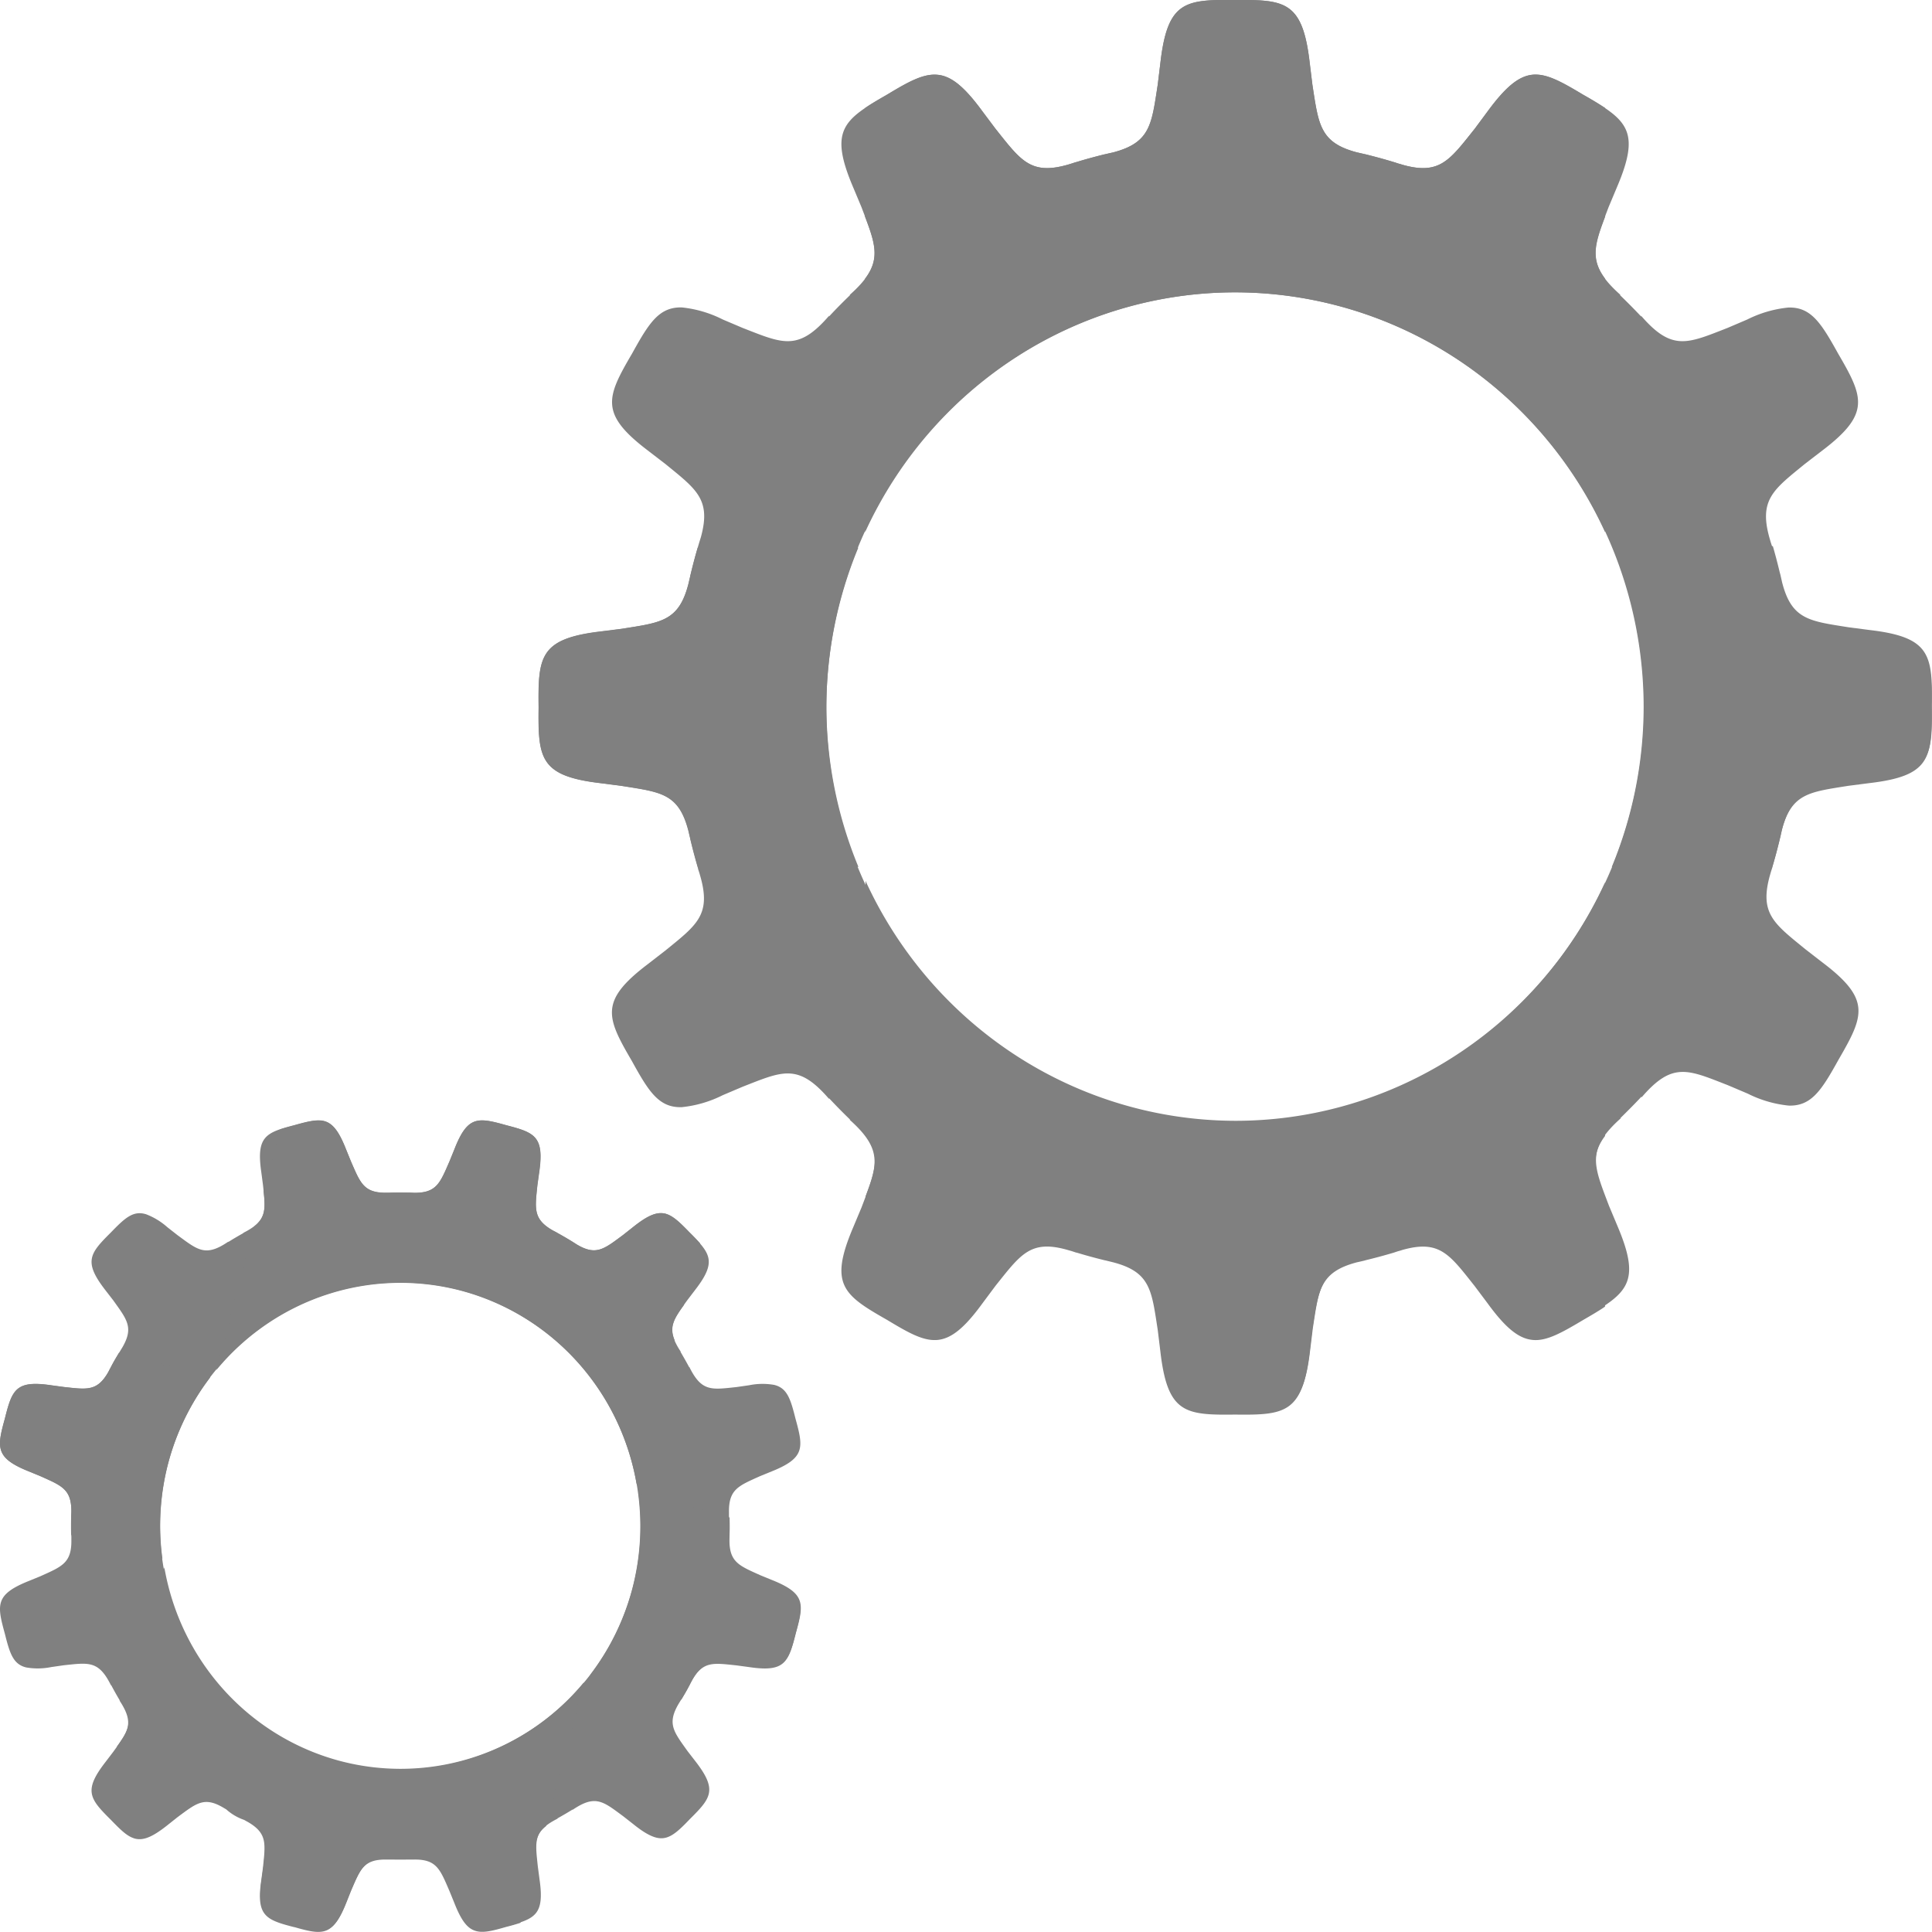 <?xml version="1.0" encoding="UTF-8" standalone="no"?>
<svg
   xmlns:dc="http://purl.org/dc/elements/1.1/"
   xmlns:cc="http://creativecommons.org/ns#"
   xmlns:rdf="http://www.w3.org/1999/02/22-rdf-syntax-ns#"
   xmlns:svg="http://www.w3.org/2000/svg"
   xmlns="http://www.w3.org/2000/svg"
   xmlns:sodipodi="http://sodipodi.sourceforge.net/DTD/sodipodi-0.dtd"
   xmlns:inkscape="http://www.inkscape.org/namespaces/inkscape"
   height="16"
   width="16"
   version="1.1"
   id="svg18"
   sodipodi:docname="system-run-symbolic.svg">
  <defs
     id="defs22" />
  <sodipodi:namedview
     pagecolor="#ffffff"
     bordercolor="#666666"
     borderopacity="1"
     objecttolerance="10"
     gridtolerance="10"
     guidetolerance="10"
     inkscape:pageopacity="0"
     inkscape:pageshadow="2"
     inkscape:window-width="640"
     inkscape:window-height="480"
     id="namedview20" />
  <g
     color="#000"
     fill="gray"
     id="g16">
    <path
       d="M10.229 0c-.415-.004-.56.011-.619.52L9.588.7c-.05.331-.06.48-.368.562l-.062.014-.014.003c-.078.02-.154.04-.23.064v-.001l-.036.011-.035.011c-.309.088-.39-.036-.599-.298L8.136.922c-.15-.206-.259-.294-.374-.303a.322.322 0 00-.044 0C7.614.627 7.5.69 7.345.785c-.362.207-.48.294-.28.765l.07.167c.127.336.194.466-.1.727l.007-.002c-.06.058-.12.118-.177.18l.002-.008c-.257.298-.385.231-.716.102l-.165-.07a.971.971 0 00-.339-.1c-.19-.005-.273.13-.413.383-.212.362-.271.498.134.804l.143.11c.257.21.38.293.293.607l-.011.035-.011.037a4.705 4.705 0 00-.062.234l-.003.014-.014.062c-.08.313-.227.323-.553.375l-.177.022c-.502.06-.517.207-.512.628-.005.421.01.569.512.628l.177.023c.326.052.473.061.553.374l.014.063c0 .005.002.009.003.014.018.074.038.148.059.22h1.33a3.384 3.436 0 01-.265-1.322 3.384 3.436 0 013.385-3.436 3.384 3.436 0 013.064 1.987v-2.1c-.123-.163-.084-.292 0-.513V.894a2.91 2.91 0 00-.18-.109c-.179-.107-.302-.176-.417-.167-.116.01-.224.098-.375.303l-.108.145c-.208.261-.29.386-.6.298-.01-.004-.022-.007-.034-.01l-.036-.012a4.471 4.471 0 00-.23-.063l-.013-.003a2.21 2.21 0 00-.062-.014c-.308-.081-.318-.23-.369-.561l-.022-.18c-.059-.51-.204-.525-.619-.52z"
       overflow="visible"
       style="marker:none"
       id="path2" />
    <path
       d="M10.228 0c.415-.004.56.012.618.521l.022.18c.052.33.061.48.37.561l.06.014.015.003c.077.02.154.04.23.064v-.001l.036.012.034.01c.31.088.391-.036.6-.297l.107-.145c.151-.206.26-.293.375-.303a.322.322 0 01.044 0c.103.008.217.073.373.167.361.206.48.293.279.764l-.07.167c-.127.336-.193.466.101.727l-.008-.002c.06.058.12.118.178.18l-.002-.008c.257.298.385.231.716.102l.164-.07a.971.971 0 01.34-.099c.189-.006.273.13.413.382.211.362.27.498-.134.804l-.143.11c-.257.21-.38.294-.293.608l.01.035.012.037v-.001c.022.077.043.155.062.234 0 .005.002.009.003.014l.014.062c.08.313.227.323.552.375l.178.023c.501.059.517.206.512.627.005.422-.01.569-.512.628l-.178.023c-.325.052-.472.062-.552.374l-.014.063-.003.014a4.682 4.682 0 01-.06.221h-1.329a3.384 3.436 0 00.264-1.323 3.384 3.436 0 00-3.384-3.436 3.384 3.436 0 00-3.064 1.987v-2.1c.123-.163.084-.292 0-.513v-.9c.05-.035.11-.07.18-.11.179-.107.301-.176.417-.166.115.01.224.097.375.303l.108.144c.208.261.29.386.599.298l.034-.01c.012-.005.024-.008.037-.012h-.001c.076-.023.153-.044.23-.063.005 0 .01-.002.014-.003l.062-.014c.308-.081.317-.23.369-.561L9.61.52c.058-.51.203-.525.618-.52z"
       overflow="visible"
       style="marker:none"
       id="path4" />
    <path
       d="M10.231 11.702c.415.005.56-.01.619-.52l.022-.18c.051-.33.06-.48.369-.561l.062-.015.014-.003c.077-.019.154-.04.23-.063h-.001l.036-.01.035-.012c.31-.088.391.037.599.298l.108.145c.15.205.26.293.375.303h.044c.103-.008.216-.073.372-.167.362-.206.48-.293.28-.764l-.07-.167c-.127-.336-.193-.466.1-.727l-.007.002c.06-.059.12-.119.177-.18l-.001.008c.256-.299.384-.231.715-.102l.165.07a.969.969 0 00.339.099c.19.006.274-.13.414-.382.21-.363.27-.498-.135-.804l-.142-.11c-.257-.21-.38-.294-.293-.608l.01-.035.012-.037h-.001c.023-.076.043-.155.062-.233l.004-.014.014-.063c.08-.312.227-.322.552-.374l.177-.023c.502-.06.517-.206.512-.628.005-.42-.01-.568-.512-.627l-.177-.023c-.325-.052-.473-.062-.552-.375a5.164 5.164 0 00-.014-.062l-.004-.015v.001a4.672 4.672 0 00-.058-.221h-1.33a3.384 3.436 0 01.264 1.322 3.384 3.436 0 01-3.384 3.437 3.384 3.436 0 01-3.064-1.987v2.1c.122.163.083.292 0 .513v.9c.05.035.11.07.18.11.178.107.3.176.416.166.116-.01.225-.097.375-.303l.108-.145c.208-.26.29-.385.6-.297.01.004.022.007.034.01l.036.012c.076.022.152.043.23.062l.014.003.061.015c.308.08.318.23.37.56l.021.18c.059.51.204.526.619.521z"
       overflow="visible"
       style="marker:none"
       id="path6" />
    <path
       d="M10.229 11.715c-.415.005-.56-.01-.619-.52l-.022-.18c-.051-.33-.06-.48-.369-.561l-.061-.015-.015-.003h.001a4.466 4.466 0 01-.23-.063v.001l-.036-.012-.035-.01c-.309-.089-.39.036-.599.297l-.108.145c-.15.206-.259.293-.374.303a.322.322 0 01-.044 0c-.104-.008-.217-.073-.373-.167-.362-.206-.48-.293-.28-.764l.07-.167c.127-.336.193-.466-.1-.727l.007.002a4.755 4.755 0 01-.177-.18l.002.008C6.61 8.803 6.482 8.87 6.15 9l-.165.07a.971.971 0 01-.339.099c-.19.006-.274-.13-.413-.382-.212-.363-.271-.498.134-.804l.142-.11c.258-.21.38-.294.293-.608l-.01-.035-.012-.037h.001a4.718 4.718 0 01-.062-.233l-.003-.014a3.778 3.778 0 01-.015-.063c-.08-.312-.226-.322-.552-.374l-.177-.023c-.502-.059-.517-.206-.512-.628-.005-.42.01-.568.512-.627l.177-.023c.326-.052.473-.062.552-.374l.015-.063c0-.005.002-.009.003-.014.018-.074.037-.148.059-.221h1.33a3.384 3.436 0 00-.265 1.322 3.384 3.436 0 003.384 3.437 3.384 3.436 0 003.065-1.987v2.1c-.123.163-.084.292 0 .513v.9c-.051.035-.111.07-.18.11-.18.107-.302.176-.417.166-.116-.01-.225-.097-.375-.303l-.108-.144c-.208-.262-.29-.386-.6-.298-.01.004-.022.007-.034.01l-.036.012a4.471 4.471 0 01-.23.062l-.014.004a2.21 2.21 0 01-.061.014c-.308.081-.318.23-.37.56l-.021.18c-.059.51-.204.526-.619.521zM4.192 9.318c-.235-.066-.32-.08-.429.2l-.04.098c-.078.18-.106.263-.293.262a.893.893 0 00-.037-.001h-.009a2.921 2.921 0 00-.14 0 .52.52 0 01-.022 0h-.02c-.19.003-.217-.08-.296-.26l-.04-.099c-.055-.14-.103-.206-.167-.23a.201.201 0 00-.025-.007c-.06-.01-.134.008-.237.037-.236.062-.316.093-.273.39l.014.106c.022.21.04.294-.165.397h.004a2.849 2.849 0 00-.127.075l.002-.004c-.19.13-.253.071-.422-.053l-.083-.065a.575.575 0 00-.177-.108c-.107-.033-.175.03-.293.152-.174.173-.228.24-.044.477l.065.084c.114.16.171.225.075.39l-.011.018-.012.02c-.024.04-.048.08-.07.122l-.004.008-.018.033c-.092.165-.177.148-.37.127l-.103-.014C.13 11.429.1 11.51.04 11.75c-.066.238-.08.324.197.435l.097.04c.177.08.259.108.257.297l-.001.038v.01-.001a2.65 2.65 0 000 .134l.755.205a1.989 2.017.226 01.048-.79A1.989 2.017.226 013.83 10.69a1.989 2.017.226 011.442 1.6l.315-1.191c-.046-.111-.004-.178.076-.29l.135-.512a1.726 1.726 0 00-.086-.09c-.085-.088-.144-.145-.211-.158-.067-.012-.142.02-.258.114l-.083.065c-.157.116-.223.174-.385.077a.3.3 0 00-.018-.012l-.019-.012a2.68 2.68 0 00-.121-.07l-.007-.005a2.129 2.129 0 00-.033-.017c-.163-.094-.146-.18-.126-.375l.015-.105c.043-.298-.037-.33-.273-.39z"
       overflow="visible"
       style="marker:none"
       id="path8" />
    <path
       d="M4.191 9.318c.237.062.317.093.273.39l-.014.106c-.02.195-.037.282.125.375l.033.018c.003 0 .005.003.008.004.04.022.081.046.121.071l.019.012.018.011c.162.098.227.04.384-.076l.083-.066c.117-.093.191-.126.258-.114a.113.113 0 01.025.007c.058.021.112.075.187.152.174.173.228.24.044.477l-.064.084c-.123.17-.18.234-.052.427l-.004-.002c.025.043.05.086.073.13v-.005c.102.209.184.19.392.168l.104-.015a.557.557 0 01.207-.003c.108.026.136.116.177.28.066.239.08.325-.196.436l-.098.04c-.177.08-.26.108-.257.3v.021c0 .008 0 .015.002.023a2.74 2.74 0 010 .142v.008l-.002.038c-.002.19.08.218.257.297l.098.04c.276.112.262.197.196.436-.06.24-.09.32-.385.276l-.104-.014c-.192-.02-.277-.038-.37.127a1.868 1.868 0 01-.017.033c0 .003-.002.005-.004.008-.02.04-.043.078-.066.116l-.755-.204a1.989 2.017.226 00.348-.71 1.989 2.017.226 00-1.406-2.47 1.989 2.017.226 00-2.037.654l.314-1.19c.094-.074.092-.153.077-.291l.135-.511c.034-.012.073-.022.119-.034.117-.033.197-.054.261-.03.064.023.113.09.168.23l.04.098c.078.18.106.263.295.261h.02l.023-.002H3.392l.038.002c.186.002.214-.082.293-.261l.04-.099c.109-.28.194-.266.429-.2z"
       overflow="visible"
       style="marker:none"
       id="path10" />
    <path
       d="M2.44 15.953c.235.067.32.08.43-.2l.039-.098c.078-.18.106-.263.293-.262l.037.001.009.001h.14l.022-.001h.021c.189-.003.217.08.295.26l.04.099c.055.14.103.206.167.23a.2.2 0 00.025.007c.06.01.134-.008.237-.037.236-.062.316-.093.273-.39l-.014-.106c-.022-.21-.04-.294.166-.397h-.005c.043-.024.086-.049.128-.075l-.002.004c.19-.13.253-.071.421.053l.083.065c.073.059.13.093.178.108.106.033.175-.03.292-.152.174-.173.228-.24.044-.477l-.065-.084c-.114-.16-.171-.225-.075-.39l.011-.018.012-.02v.001c.024-.04.048-.081.07-.123l.004-.008.018-.033c.092-.165.177-.148.37-.127l.103.014c.294.044.325-.037.385-.277.066-.238.08-.324-.196-.435l-.098-.04c-.177-.08-.259-.108-.257-.297l.001-.038v-.009c.002-.045.001-.09 0-.134l-.755-.205a1.989 2.017.226 01-.048.79 1.989 2.017.226 01-2.436 1.427 1.989 2.017.226 01-1.442-1.6l-.315 1.191c.046.111.004.178-.076.291l-.135.51c.023.028.052.057.086.09.085.089.144.147.211.159.067.012.142-.02.259-.114l.083-.065c.157-.116.222-.174.384-.077a.293.293 0 00.018.012l.019.012c.04.024.08.048.121.07l.007.005.033.017c.163.094.146.18.126.375l-.015.106c-.043.297.037.329.273.39z"
       overflow="visible"
       style="marker:none"
       id="path12" />
    <path
       d="M2.437 15.96c-.237-.061-.317-.093-.273-.39l.014-.106c.02-.195.037-.281-.125-.375l-.033-.018a.43.43 0 01-.147-.087l-.019-.011c-.162-.098-.227-.04-.384.076l-.083.066c-.117.093-.191.126-.258.114a.113.113 0 01-.025-.007c-.058-.02-.112-.075-.187-.152-.174-.173-.228-.24-.044-.477l.064-.084c.123-.17.18-.234.052-.427l.004.002a2.786 2.786 0 01-.073-.13v.005c-.102-.208-.184-.19-.392-.168l-.104.015a.557.557 0 01-.207.003c-.108-.026-.136-.116-.177-.28-.066-.239-.08-.324.196-.435l.098-.04c.177-.08.26-.109.257-.3v-.022c0-.008 0-.014-.002-.022a2.739 2.739 0 010-.142v-.009l.002-.038c.002-.19-.08-.218-.257-.297l-.098-.04c-.275-.111-.262-.197-.196-.435.06-.24.09-.321.385-.277l.104.014c.192.021.277.038.37-.127.005-.011.01-.022.017-.033 0-.003.002-.005.004-.008.02-.04.043-.078.066-.116l.755.205a1.989 2.017.226 00-.348.709 1.989 2.017.226 001.406 2.47 1.989 2.017.226 002.037-.654l-.314 1.191c-.094.073-.092.152-.077.29l-.135.511a1.685 1.685 0 01-.119.034c-.117.034-.197.054-.261.03-.065-.023-.113-.09-.168-.23l-.04-.098c-.078-.18-.106-.263-.295-.26h-.043a3.716 3.716 0 01-.14 0h-.046c-.187-.002-.215.081-.293.26l-.04.1c-.11.279-.194.266-.429.199z"
       overflow="visible"
       style="marker:none"
       id="path14" />
  </g>
</svg>
